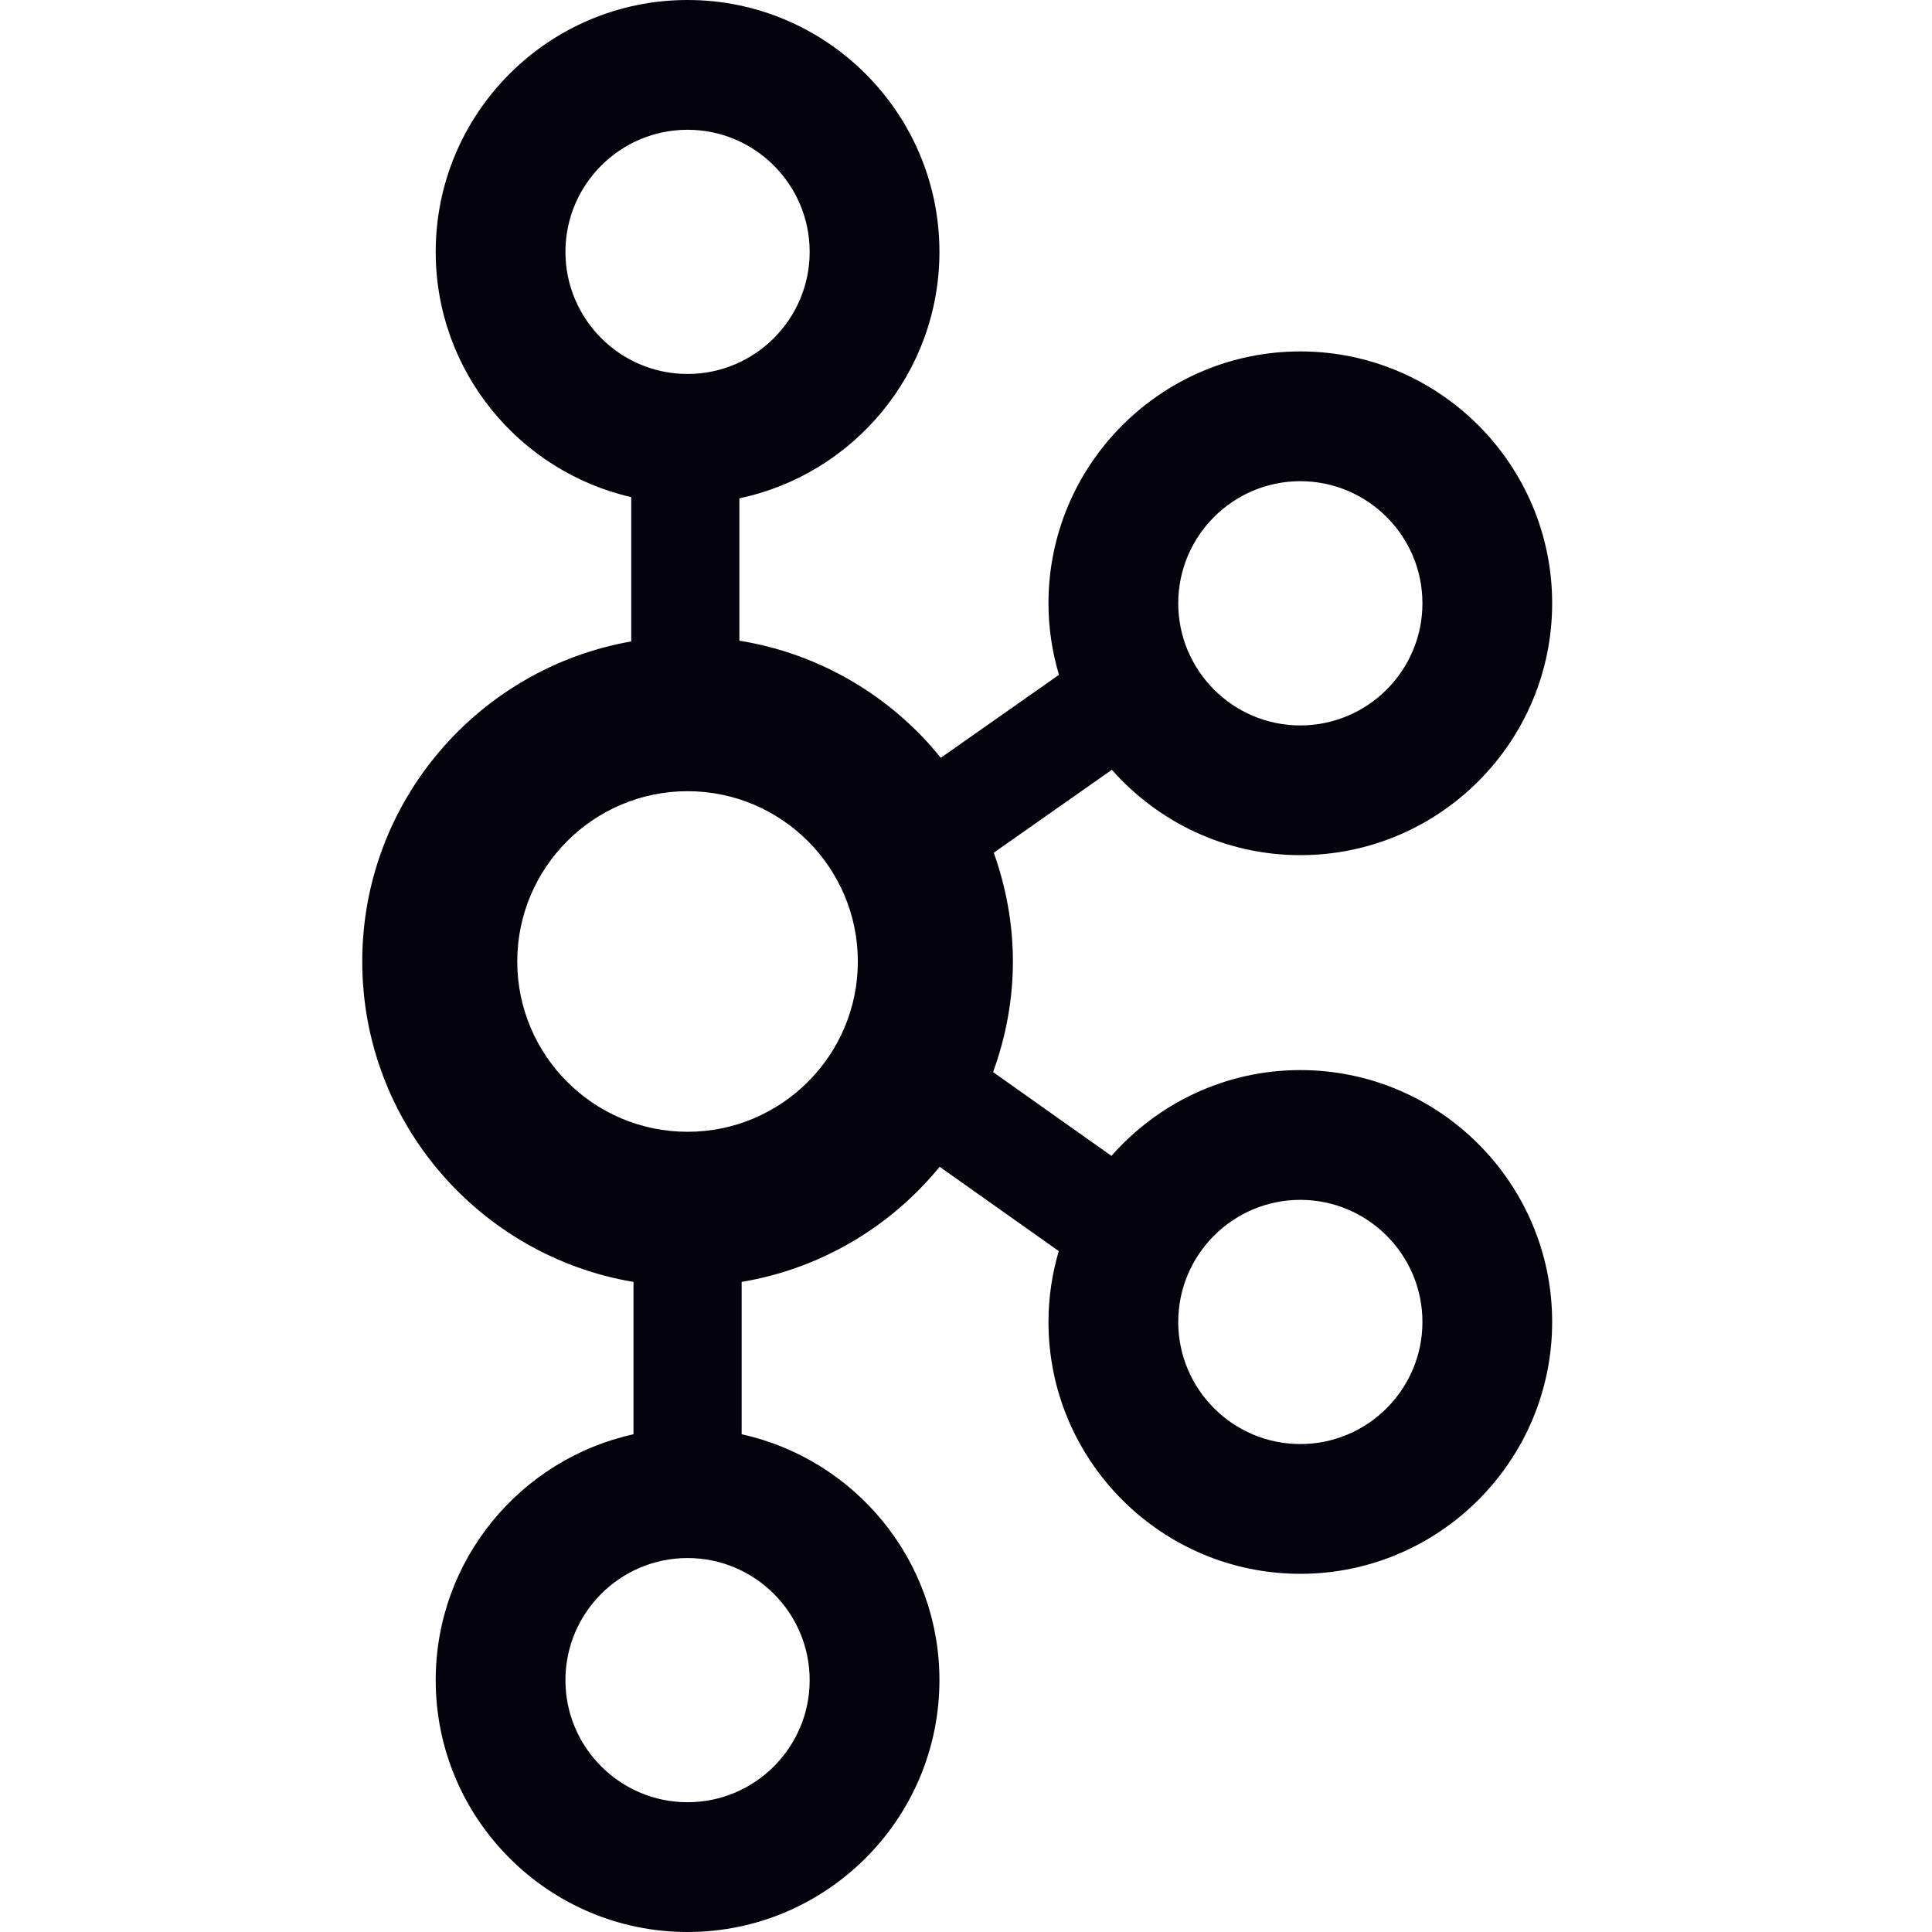 <svg width="48" height="48" viewBox="0 0 48 48" fill="none" xmlns="http://www.w3.org/2000/svg">
<path d="M32.306 26.586C30.437 26.586 28.761 27.414 27.614 28.718L24.673 26.636C24.985 25.777 25.165 24.854 25.165 23.888C25.165 22.939 24.991 22.032 24.69 21.185L27.624 19.125C28.771 20.422 30.442 21.246 32.306 21.246C35.756 21.246 38.563 18.439 38.563 14.989C38.563 11.538 35.756 8.731 32.306 8.731C28.856 8.731 26.049 11.538 26.049 14.989C26.049 15.606 26.142 16.202 26.31 16.766L23.374 18.827C22.147 17.305 20.381 16.243 18.37 15.918V12.38C21.204 11.785 23.34 9.266 23.34 6.257C23.34 2.807 20.532 0 17.082 0C13.632 0 10.825 2.807 10.825 6.257C10.825 9.226 12.905 11.713 15.683 12.351V15.936C11.892 16.601 9 19.909 9 23.888C9 27.886 11.921 31.207 15.739 31.849V35.634C12.933 36.251 10.825 38.754 10.825 41.743C10.825 45.193 13.632 48 17.082 48C20.532 48 23.34 45.193 23.34 41.743C23.34 38.754 21.232 36.251 18.426 35.634V31.849C20.398 31.517 22.131 30.476 23.345 28.988L26.305 31.083C26.141 31.642 26.049 32.232 26.049 32.843C26.049 36.294 28.856 39.101 32.306 39.101C35.756 39.101 38.563 36.294 38.563 32.843C38.563 29.393 35.756 26.586 32.306 26.586ZM32.306 11.955C33.979 11.955 35.34 13.316 35.34 14.989C35.34 16.661 33.979 18.023 32.306 18.023C30.633 18.023 29.273 16.661 29.273 14.989C29.273 13.316 30.633 11.955 32.306 11.955ZM14.048 6.257C14.048 4.585 15.409 3.224 17.082 3.224C18.755 3.224 20.116 4.585 20.116 6.257C20.116 7.93 18.755 9.291 17.082 9.291C15.409 9.291 14.048 7.93 14.048 6.257ZM20.116 41.743C20.116 43.415 18.755 44.776 17.082 44.776C15.409 44.776 14.048 43.415 14.048 41.743C14.048 40.07 15.409 38.709 17.082 38.709C18.755 38.709 20.116 40.07 20.116 41.743ZM17.082 28.119C14.749 28.119 12.851 26.221 12.851 23.888C12.851 21.555 14.749 19.657 17.082 19.657C19.415 19.657 21.313 21.555 21.313 23.888C21.313 26.221 19.415 28.119 17.082 28.119ZM32.306 35.877C30.633 35.877 29.273 34.516 29.273 32.843C29.273 31.171 30.633 29.81 32.306 29.81C33.979 29.81 35.34 31.171 35.34 32.843C35.34 34.516 33.979 35.877 32.306 35.877Z" fill="#03020D"/>
</svg>
